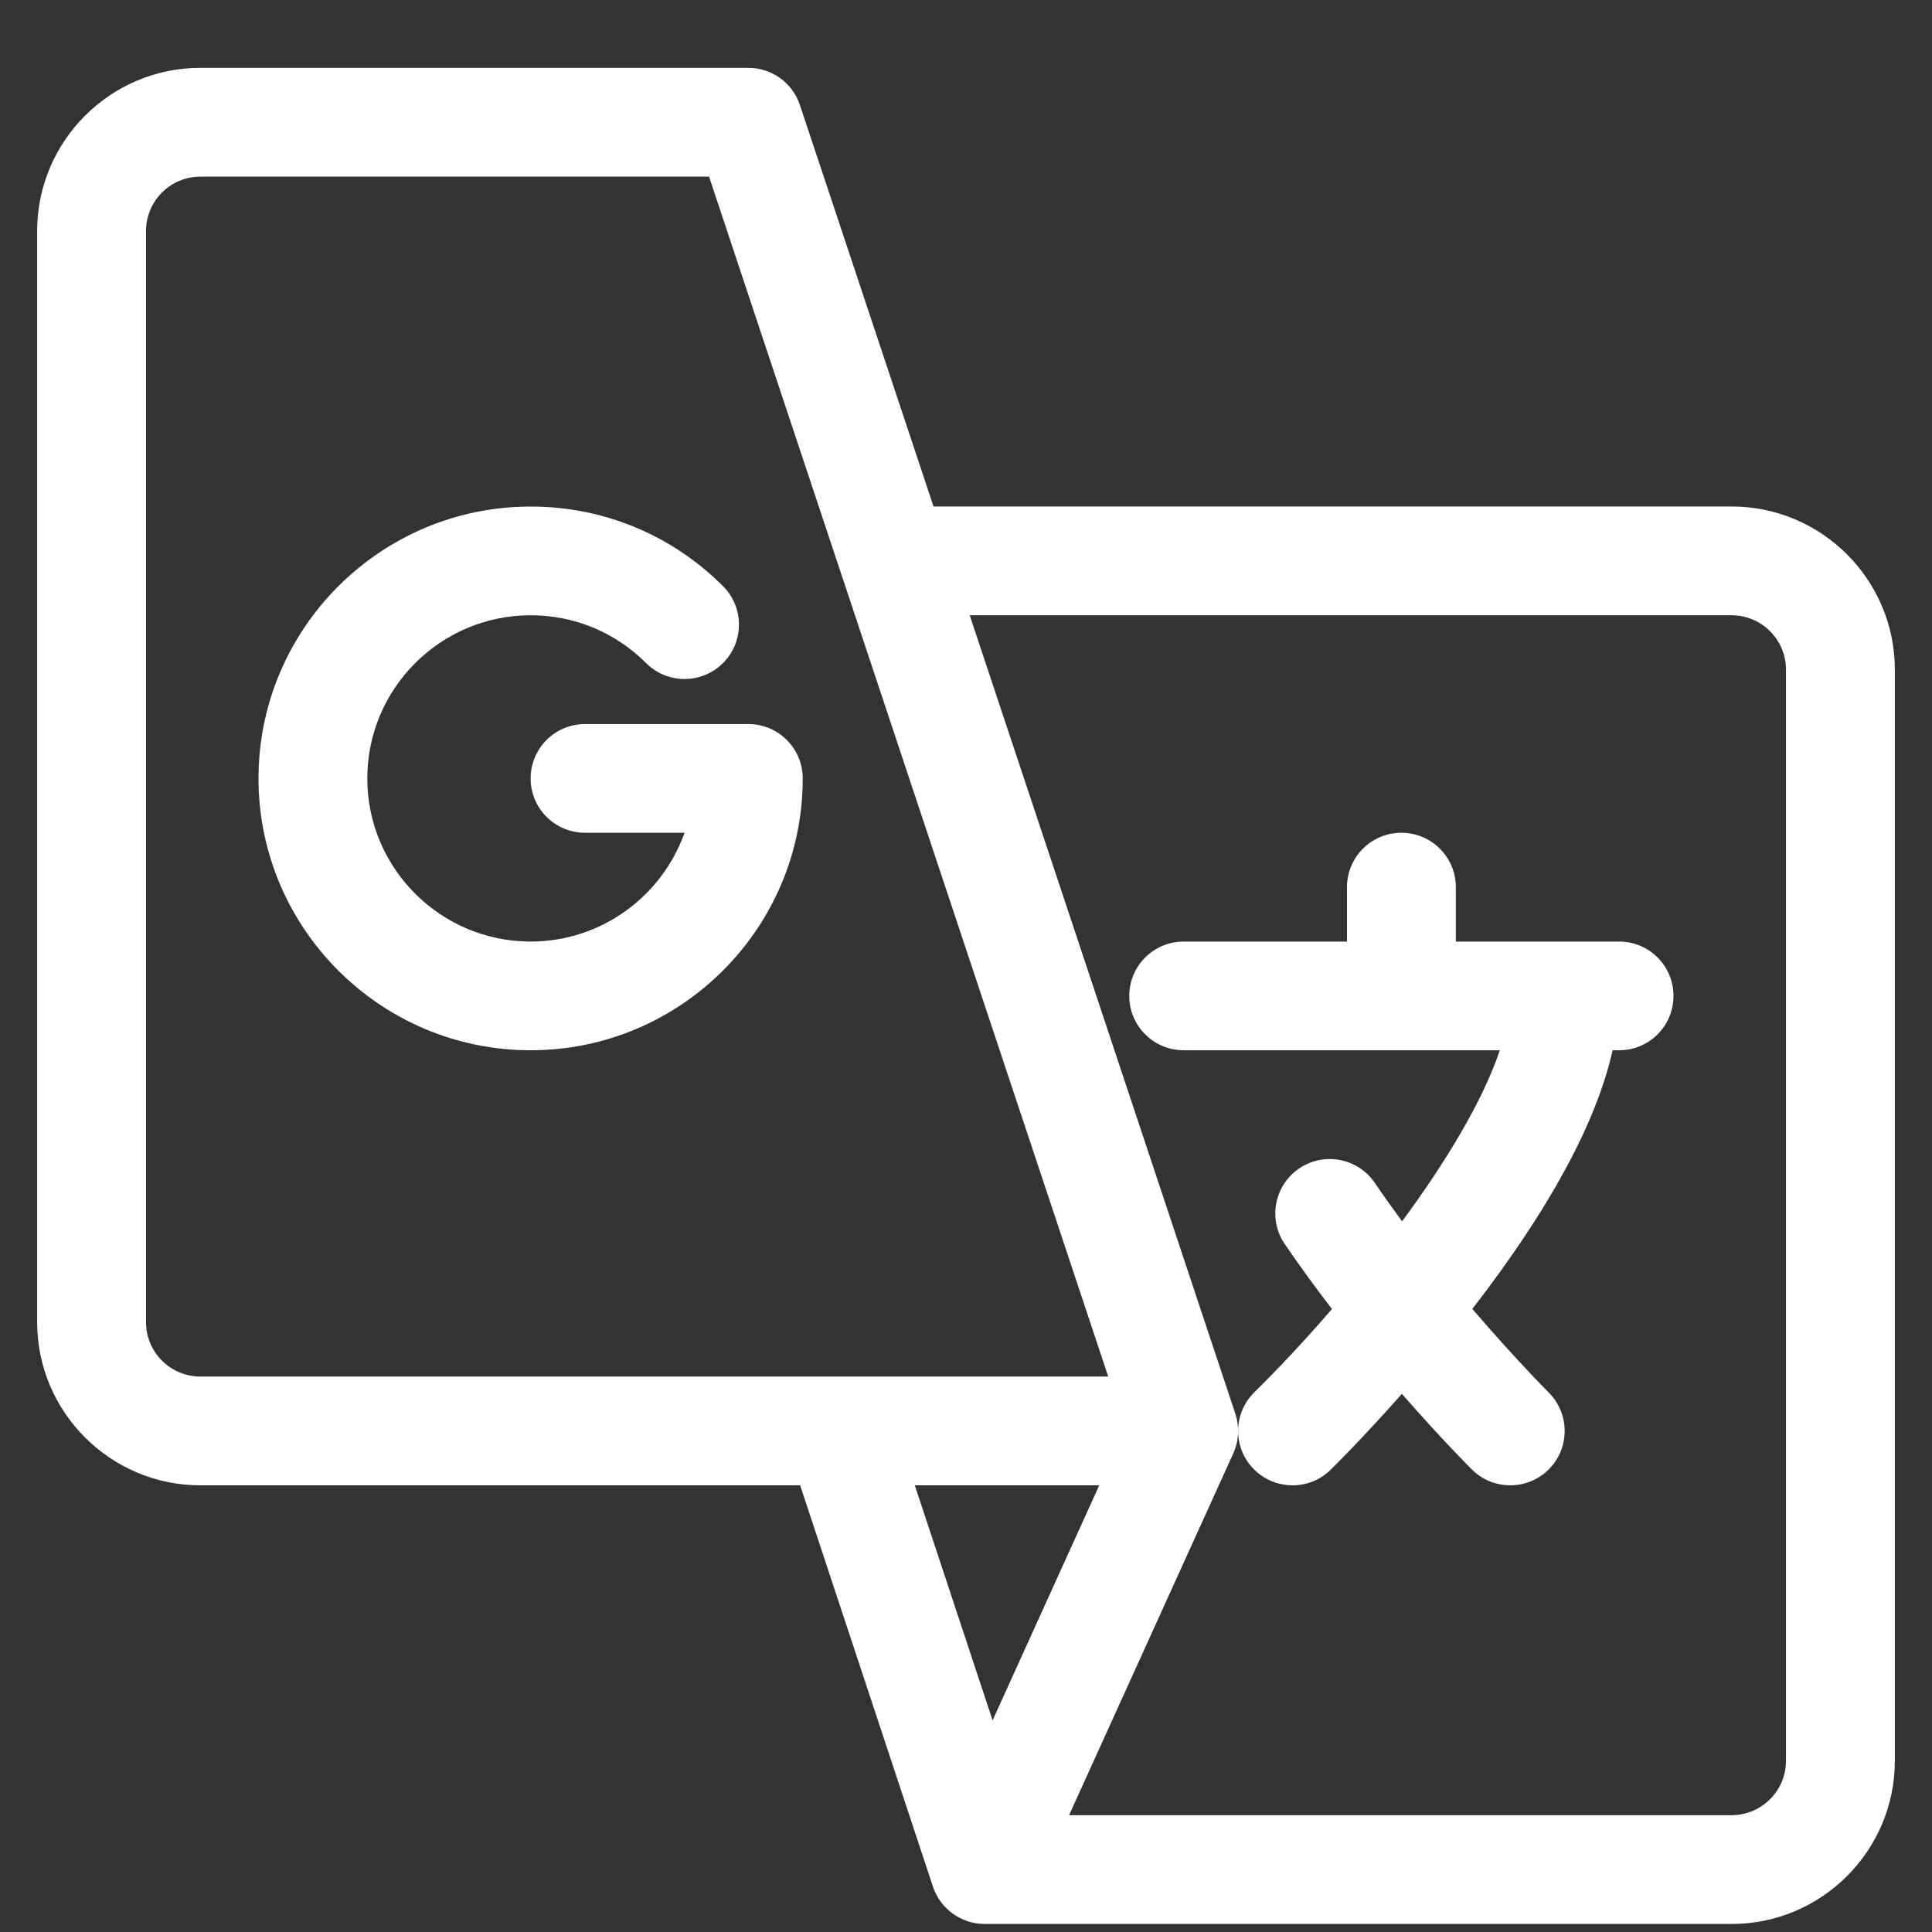 <svg width="26" height="26" viewBox="0 0 26 26" fill="none" xmlns="http://www.w3.org/2000/svg">
<rect x="0" y="0" width="26" height="26" fill="#333333" stroke="none"/>
<g clip-path="url(#clip0)">
<path d="M23.303 6.816H12.563L10.765 1.414C10.666 1.115 10.386 0.913 10.07 0.913H2.697C1.486 0.913 0.5 1.898 0.5 3.109V17.793C0.5 19.004 1.486 19.989 2.697 19.989H10.768L12.551 25.377C12.649 25.692 12.942 25.892 13.251 25.892C13.252 25.892 13.254 25.892 13.256 25.892H23.303C24.514 25.892 25.5 24.907 25.5 23.697V9.012C25.5 7.801 24.514 6.816 23.303 6.816ZM2.697 18.525C2.293 18.525 1.965 18.197 1.965 17.793V3.109C1.965 2.705 2.293 2.377 2.697 2.377H9.542L14.914 18.525C12.171 18.525 5.406 18.525 2.697 18.525ZM14.793 19.989L13.358 23.152L12.311 19.989H14.793ZM24.035 23.697C24.035 24.1 23.706 24.428 23.303 24.428H14.387L16.597 19.559C16.676 19.384 16.68 19.191 16.625 19.026L13.05 8.28H23.303C23.706 8.28 24.035 8.608 24.035 9.012V23.697Z" fill="white"/>
<path d="M10.07 9.744H7.873C7.469 9.744 7.141 10.071 7.141 10.476C7.141 10.88 7.469 11.207 7.873 11.207H9.212C8.91 12.059 8.095 12.671 7.141 12.671C5.929 12.671 4.943 11.686 4.943 10.476C4.943 9.265 5.929 8.28 7.141 8.28C7.728 8.28 8.279 8.508 8.694 8.923C8.98 9.209 9.444 9.209 9.73 8.923C10.016 8.637 10.016 8.174 9.73 7.888C9.038 7.197 8.119 6.817 7.141 6.817C5.121 6.817 3.479 8.458 3.479 10.476C3.479 12.493 5.121 14.134 7.141 14.134C9.16 14.134 10.803 12.493 10.803 10.476C10.803 10.071 10.475 9.744 10.07 9.744Z" fill="white"/>
<path d="M21.789 12.671H19.592V11.939C19.592 11.535 19.264 11.207 18.859 11.207C18.455 11.207 18.127 11.535 18.127 11.939V12.671H15.93C15.525 12.671 15.197 12.998 15.197 13.403C15.197 13.807 15.525 14.134 15.93 14.134H20.184C19.951 14.826 19.451 15.647 18.869 16.436C18.744 16.267 18.62 16.094 18.501 15.918C18.273 15.584 17.818 15.497 17.483 15.725C17.149 15.952 17.062 16.407 17.289 16.741C17.495 17.043 17.71 17.337 17.925 17.616C17.559 18.04 17.198 18.424 16.882 18.735C16.593 19.018 16.588 19.481 16.872 19.77C17.154 20.057 17.618 20.064 17.907 19.779C17.933 19.755 18.332 19.361 18.866 18.758C19.386 19.353 19.776 19.744 19.806 19.774C20.092 20.06 20.556 20.06 20.842 19.775C21.128 19.489 21.128 19.026 20.842 18.74C20.834 18.732 20.386 18.282 19.814 17.615C20.851 16.276 21.483 15.109 21.702 14.134H21.789C22.194 14.134 22.521 13.807 22.521 13.403C22.521 12.998 22.194 12.671 21.789 12.671Z" fill="white"/>
</g>
<defs>
<clipPath id="clip0">
<rect width="25" height="24.979" fill="white" transform="translate(0.5 0.913)"/>
</clipPath>
</defs>
</svg>
